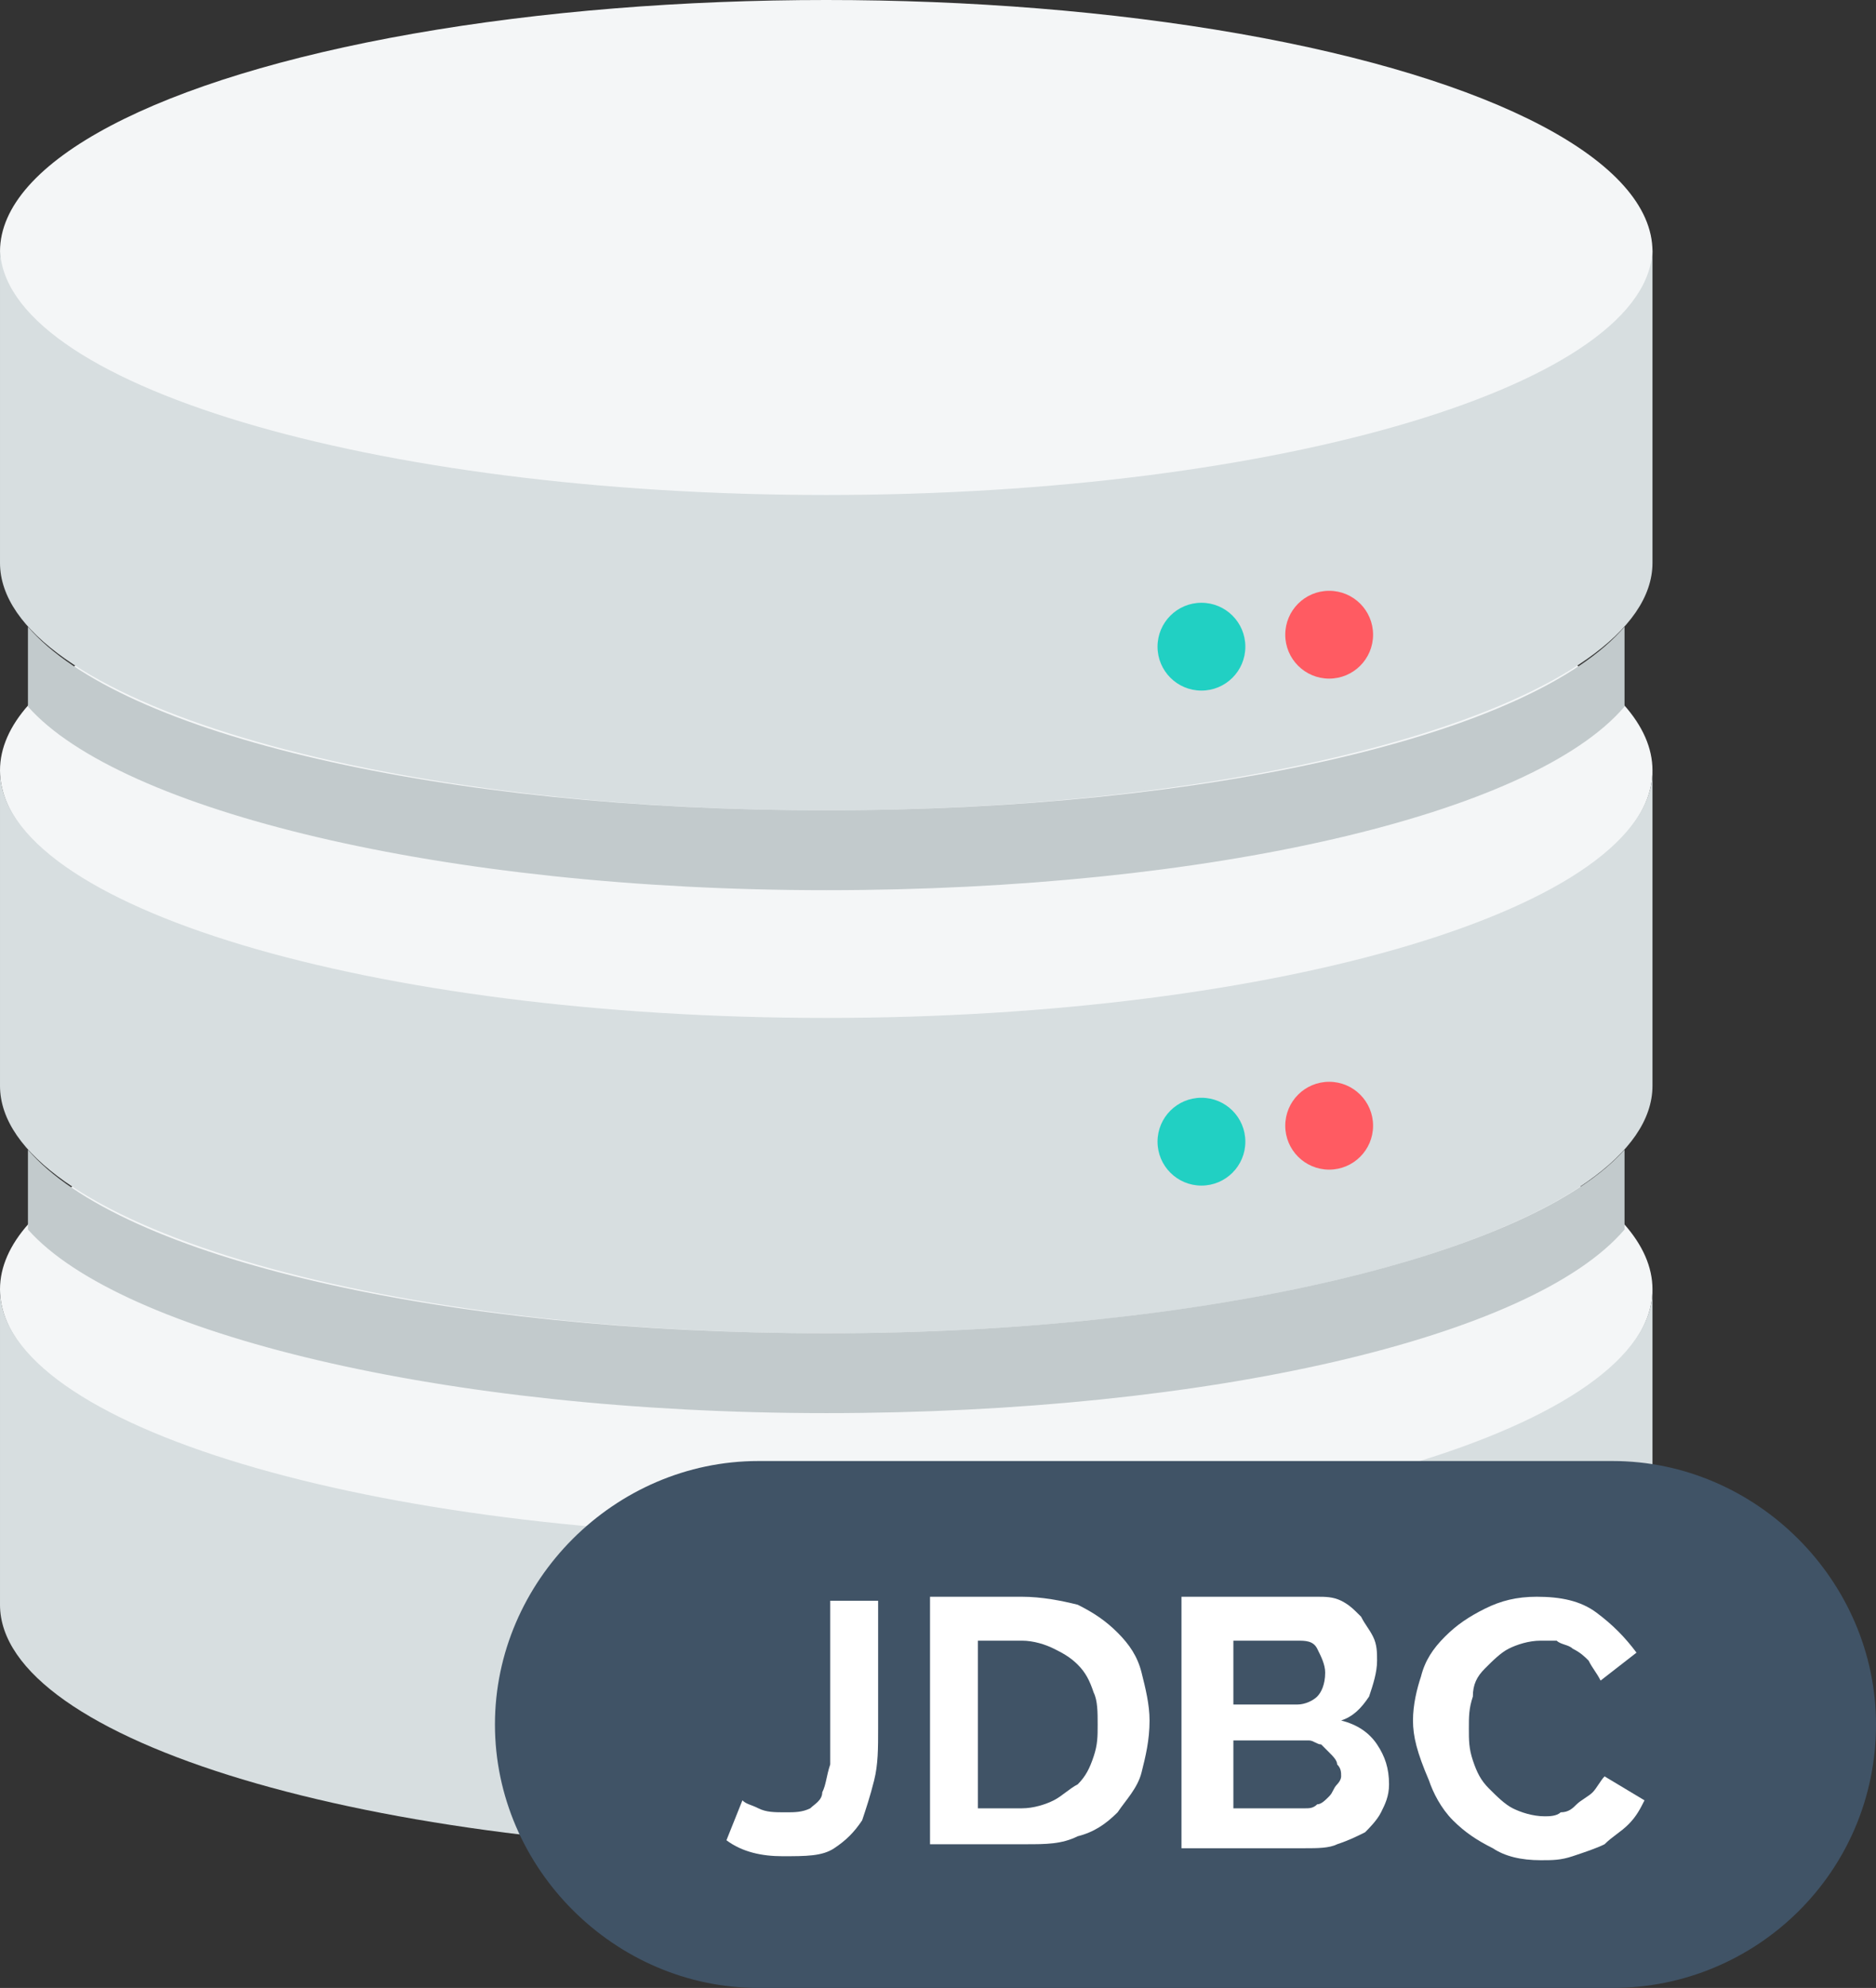 <?xml version="1.0" encoding="utf-8"?>
<!-- Generator: Adobe Illustrator 21.1.0, SVG Export Plug-In . SVG Version: 6.00 Build 0)  -->
<svg version="1.1" id="Layer_1" xmlns="http://www.w3.org/2000/svg" xmlns:xlink="http://www.w3.org/1999/xlink" x="0px" y="0px"
	 viewBox="198.8 271.3 47 49.8" style="enable-background:new 198.8 271.3 47 49.8;" xml:space="preserve">
<rect x="198.8" y="271.3" width="47" height="49.8" fill="#333333" stroke="none"/>
<style type="text/css">
	.st0{fill:#F4F6F7;}
	.st1{fill:#D7DEE0;}
	.st2{fill:#C2CACC;}
	.st3{fill:#FF5B62;}
	.st4{fill:#21D0C3;}
	.st5{fill:#405366;}
	.st6{fill:#FFFFFF;}
</style>
<g>
	<ellipse class="st0" cx="219.5" cy="303.6" rx="20.7" ry="6.3"/>
	<path class="st1" d="M240.2,303.6v7.9c0,3.4-9.3,6.2-20.7,6.2c-11.4,0-20.7-2.8-20.7-6.2v-7.9c0,3.4,9.3,6.2,20.7,6.2
		C230.9,309.8,240.2,307,240.2,303.6z"/>
	<ellipse class="st0" cx="219.5" cy="290.6" rx="20.7" ry="6.3"/>
	<path class="st1" d="M240.2,290.6v7.9c0,3.4-9.3,6.2-20.7,6.2c-11.4,0-20.7-2.8-20.7-6.2v-7.9c0,3.4,9.3,6.2,20.7,6.2
		C230.9,296.8,240.2,294,240.2,290.6z"/>
	<ellipse class="st0" cx="219.5" cy="277.6" rx="20.7" ry="6.3"/>
	<path class="st1" d="M240.2,277.5v7.9c0,3.4-9.3,6.2-20.7,6.2c-11.4,0-20.7-2.8-20.7-6.2v-7.9c0,3.4,9.3,6.2,20.7,6.2
		C230.9,283.7,240.2,280.9,240.2,277.5z"/>
	<g>
		<path class="st2" d="M239.5,287v2c-2.3,2.7-10.4,4.6-20,4.6s-17.7-2-20-4.6v-2c2.3,2.7,10.4,4.6,20,4.6S237.2,289.7,239.5,287z"/>
		<path class="st2" d="M239.5,300.1v2c-2.3,2.7-10.4,4.6-20,4.6s-17.7-2-20-4.6v-2c2.3,2.7,10.4,4.6,20,4.6S237.2,302.7,239.5,300.1
			z"/>
	</g>
</g>
<circle class="st3" cx="232.1" cy="287.2" r="1.1"/>
<circle class="st4" cx="228.9" cy="287.5" r="1.1"/>
<circle class="st3" cx="232.1" cy="299.5" r="1.1"/>
<circle class="st4" cx="228.9" cy="299.9" r="1.1"/>
<circle class="st3" cx="232.1" cy="312.8" r="1.1"/>
<circle class="st4" cx="228.9" cy="313.1" r="1.1"/>
<g>
	<path class="st5" d="M239.2,321.1h-21.4c-3.6,0-6.6-3-6.6-6.6v0c0-3.6,3-6.6,6.6-6.6h21.4c3.6,0,6.6,3,6.6,6.6v0
		C245.8,318.2,242.8,321.1,239.2,321.1z"/>
	<g>
		<path class="st6" d="M217.4,316.4c0.1,0.1,0.2,0.1,0.4,0.2c0.2,0.1,0.4,0.1,0.7,0.1c0.2,0,0.4,0,0.6-0.1c0.1-0.1,0.3-0.2,0.3-0.4
			c0.1-0.2,0.1-0.4,0.2-0.7c0-0.3,0-0.6,0-0.9v-3.2h1.2v3.2c0,0.5,0,0.9-0.1,1.3c-0.1,0.4-0.2,0.7-0.3,1c-0.2,0.3-0.4,0.5-0.7,0.7
			c-0.3,0.2-0.7,0.2-1.3,0.2c-0.5,0-1-0.1-1.4-0.4L217.4,316.4z"/>
		<path class="st6" d="M222.1,317.6v-6.3h2.3c0.5,0,1,0.1,1.4,0.2c0.4,0.2,0.7,0.4,1,0.7c0.3,0.3,0.5,0.6,0.6,1
			c0.1,0.4,0.2,0.8,0.2,1.2c0,0.5-0.1,0.9-0.2,1.3c-0.1,0.4-0.4,0.7-0.6,1c-0.3,0.3-0.6,0.5-1,0.6c-0.4,0.2-0.8,0.2-1.3,0.2H222.1z
			 M226.3,314.5c0-0.3,0-0.6-0.1-0.8c-0.1-0.3-0.2-0.5-0.4-0.7c-0.2-0.2-0.4-0.3-0.6-0.4c-0.2-0.1-0.5-0.2-0.8-0.2h-1.1v4.2h1.1
			c0.3,0,0.6-0.1,0.8-0.2c0.2-0.1,0.4-0.3,0.6-0.4c0.2-0.2,0.3-0.4,0.4-0.7C226.3,315,226.3,314.8,226.3,314.5z"/>
		<path class="st6" d="M233.6,316c0,0.3-0.1,0.5-0.2,0.7c-0.1,0.2-0.3,0.4-0.4,0.5c-0.2,0.1-0.4,0.2-0.7,0.3
			c-0.2,0.1-0.5,0.1-0.8,0.1h-3.1v-6.3h3.4c0.2,0,0.4,0,0.6,0.1c0.2,0.1,0.3,0.2,0.5,0.4c0.1,0.2,0.2,0.3,0.3,0.5
			c0.1,0.2,0.1,0.4,0.1,0.6c0,0.3-0.1,0.6-0.2,0.9c-0.2,0.3-0.4,0.5-0.7,0.6c0.4,0.1,0.7,0.3,0.9,0.6
			C233.5,315.3,233.6,315.6,233.6,316z M229.7,312.4v1.6h1.6c0.2,0,0.4-0.1,0.5-0.2c0.1-0.1,0.2-0.3,0.2-0.6c0-0.2-0.1-0.4-0.2-0.6
			s-0.3-0.2-0.5-0.2H229.7z M232.4,315.8c0-0.1,0-0.2-0.1-0.3c0-0.1-0.1-0.2-0.2-0.3c-0.1-0.1-0.1-0.1-0.2-0.2
			c-0.1,0-0.2-0.1-0.3-0.1h-1.9v1.7h1.8c0.1,0,0.2,0,0.3-0.1c0.1,0,0.2-0.1,0.3-0.2c0.1-0.1,0.1-0.2,0.2-0.3
			C232.3,316,232.4,315.9,232.4,315.8z"/>
		<path class="st6" d="M234.2,314.4c0-0.4,0.1-0.8,0.2-1.1c0.1-0.4,0.3-0.7,0.6-1c0.3-0.3,0.6-0.5,1-0.7c0.4-0.2,0.8-0.3,1.3-0.3
			c0.6,0,1.1,0.1,1.5,0.4c0.4,0.3,0.7,0.6,1,1l-0.9,0.7c-0.1-0.2-0.2-0.3-0.3-0.5c-0.1-0.1-0.2-0.2-0.4-0.3
			c-0.1-0.1-0.3-0.1-0.4-0.2c-0.1,0-0.3,0-0.4,0c-0.3,0-0.6,0.1-0.8,0.2c-0.2,0.1-0.4,0.3-0.6,0.5c-0.2,0.2-0.3,0.4-0.3,0.7
			c-0.1,0.3-0.1,0.5-0.1,0.8c0,0.3,0,0.5,0.1,0.8c0.1,0.3,0.2,0.5,0.4,0.7c0.2,0.2,0.4,0.4,0.6,0.5c0.2,0.1,0.5,0.2,0.8,0.2
			c0.1,0,0.3,0,0.4-0.1c0.2,0,0.3-0.1,0.4-0.2c0.1-0.1,0.3-0.2,0.4-0.3c0.1-0.1,0.2-0.3,0.3-0.4l1,0.6c-0.1,0.2-0.2,0.4-0.4,0.6
			c-0.2,0.2-0.4,0.3-0.6,0.5c-0.2,0.1-0.5,0.2-0.8,0.3c-0.3,0.1-0.5,0.1-0.8,0.1c-0.5,0-0.9-0.1-1.2-0.3c-0.4-0.2-0.7-0.4-1-0.7
			c-0.3-0.3-0.5-0.7-0.6-1C234.3,315.2,234.2,314.8,234.2,314.4z"/>
	</g>
</g>
</svg>
